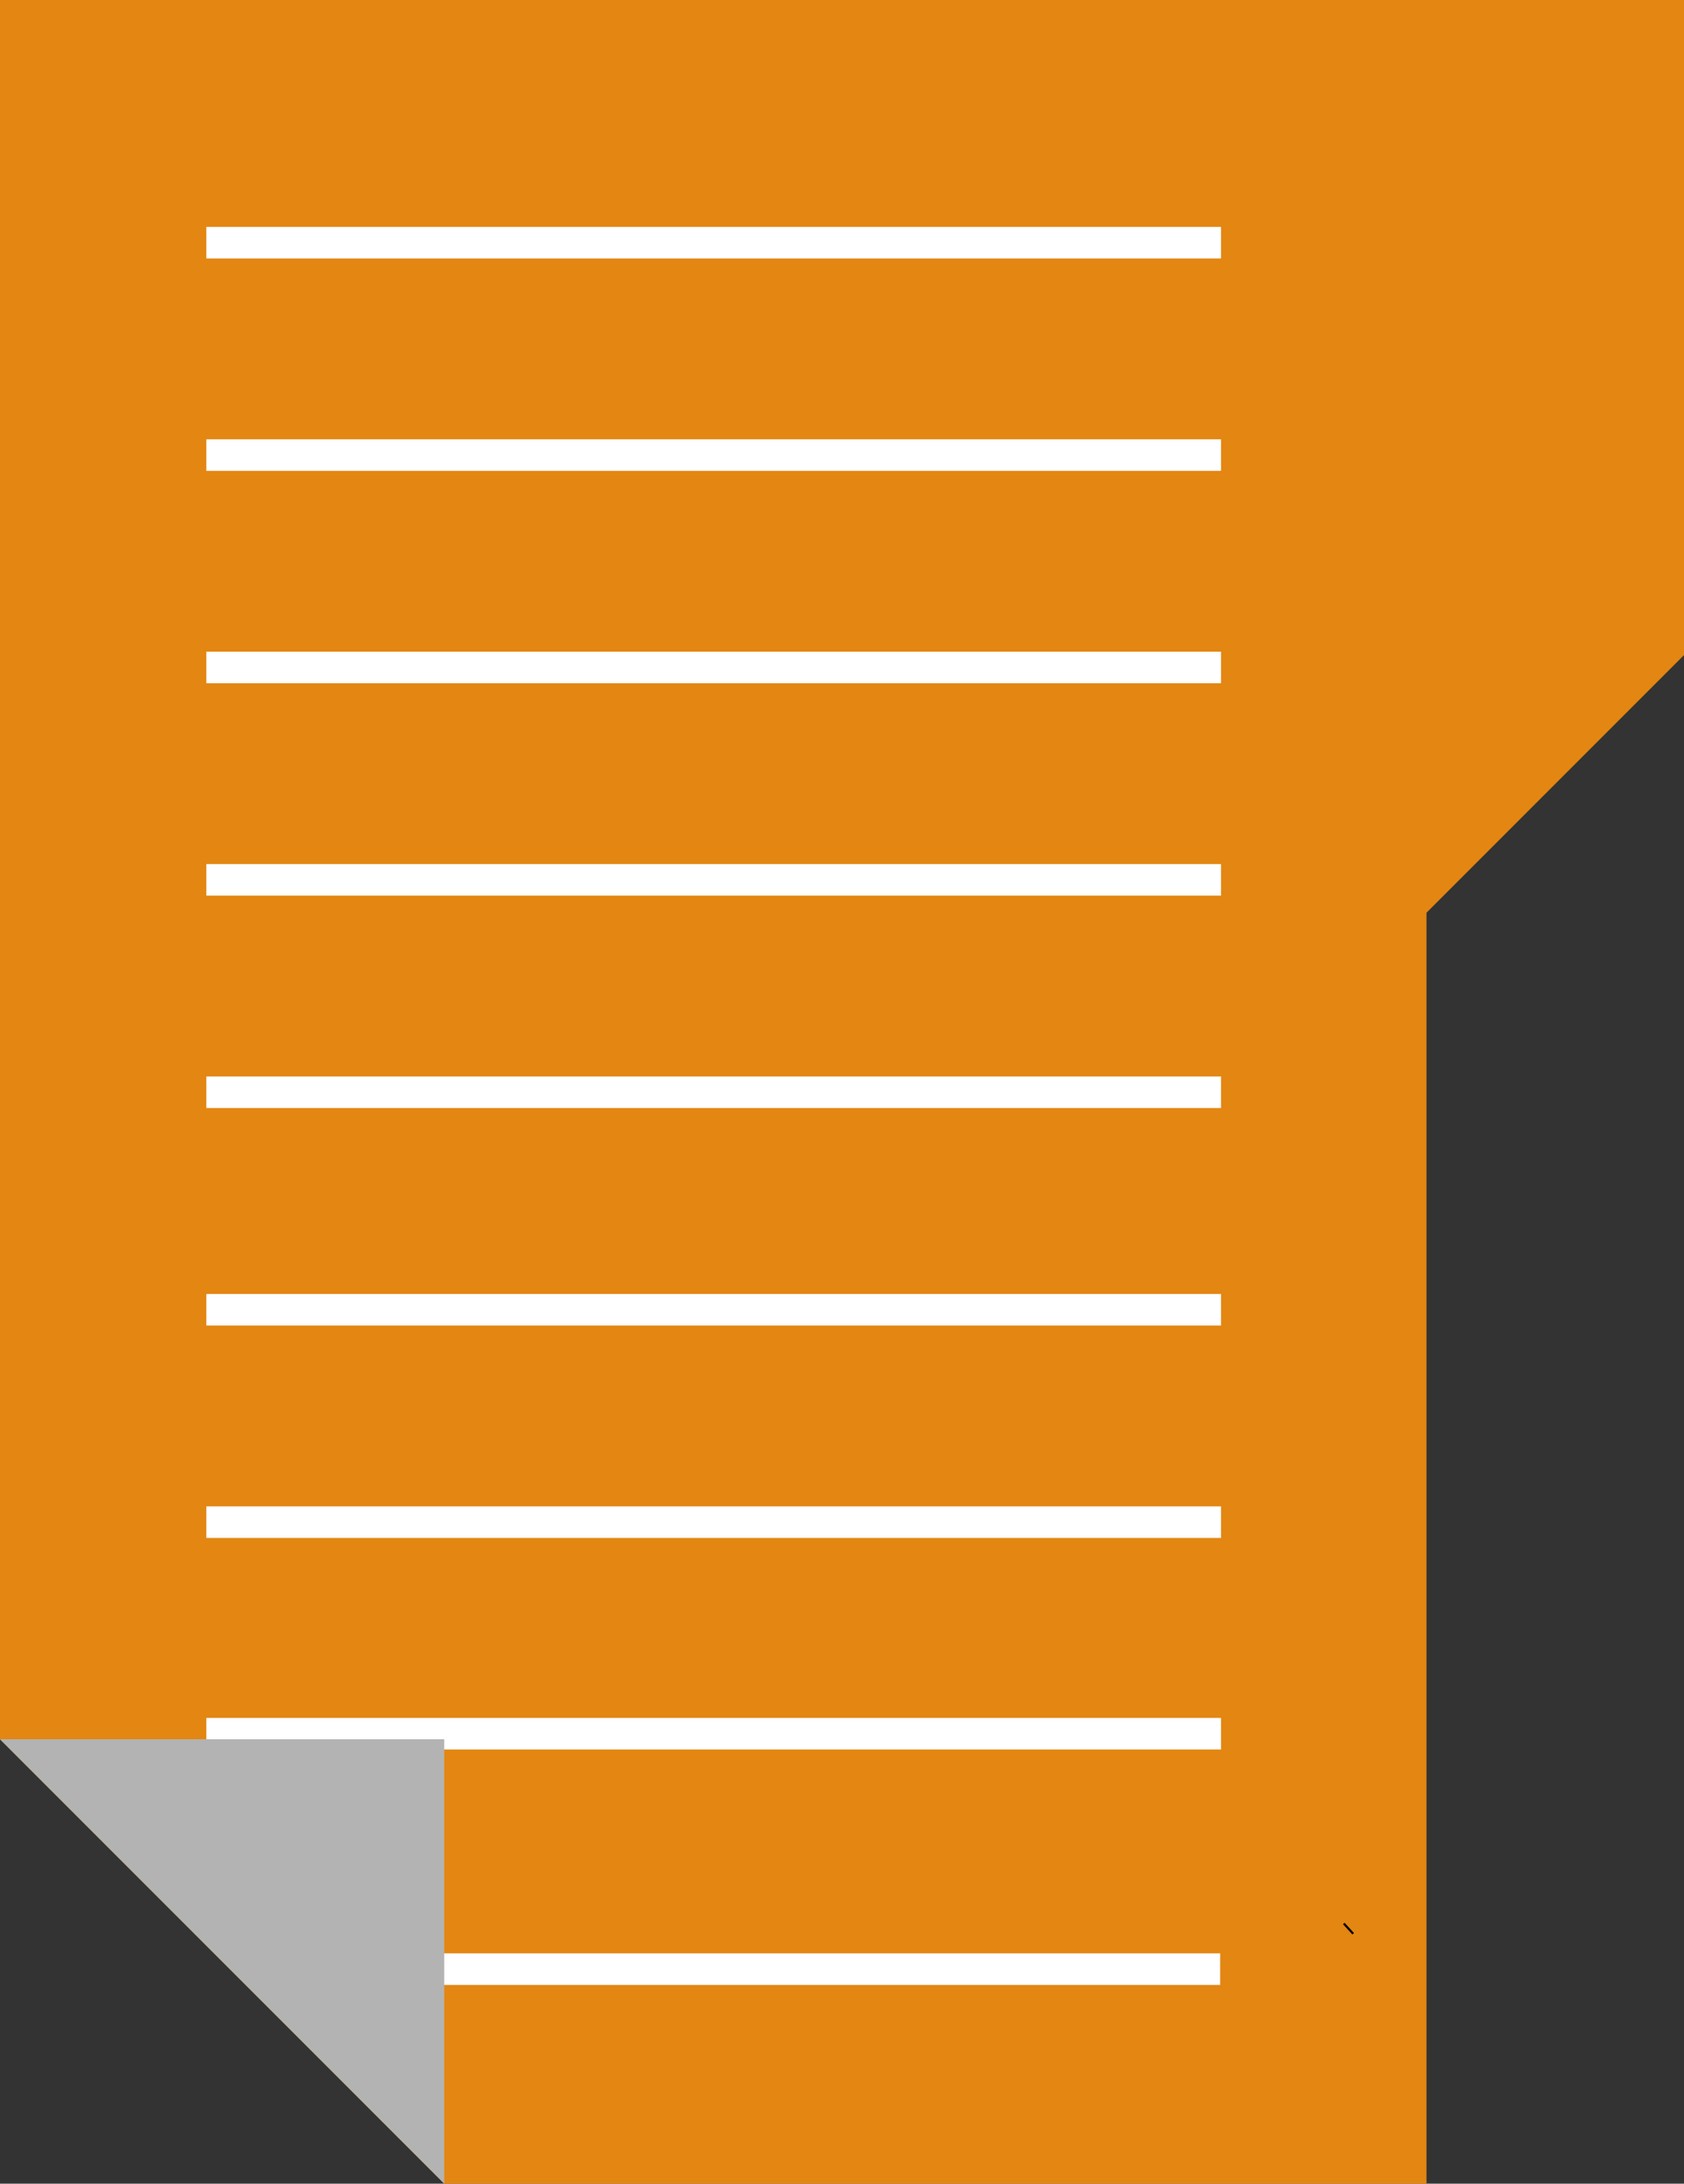 <svg xmlns="http://www.w3.org/2000/svg" xmlns:xlink="http://www.w3.org/1999/xlink" id="Layer_1" x="0" y="0" version="1.1" viewBox="0 0 197.5 256" xml:space="preserve" style="enable-background:new 0 0 197.5 256"><rect x="0" y="0" width="197.5" height="256" fill="#333333" stroke="none"/><style type="text/css">.st0{fill:#e38612}.st1{stroke:#000;stroke-width:.25;stroke-miterlimit:10}.st1,.st2{fill:#fff}.st3{fill:#b3b3b3}</style><polygon points="197.5 0 197.5 76.8 167.3 107 167.3 256 52.1 256 0 203.9 0 0" class="st0"/><g><line x1="158.7" x2="157.6" y1="226.7" y2="225.5" class="st1"/><rect width="119" height="3.7" x="24.2" y="126.2" class="st2"/><rect width="119" height="3.7" x="24.2" y="76.4" class="st2"/><rect width="119" height="3.7" x="24.2" y="101.3" class="st2"/><rect width="119" height="3.7" x="24.2" y="51.5" class="st2"/><rect width="119" height="3.7" x="24.2" y="201.4" class="st2"/><rect width="119" height="3.7" x="24.2" y="151.7" class="st2"/><rect width="119" height="3.7" x="24.2" y="176.6" class="st2"/><rect width="119" height="3.7" x="24.2" y="26.6" class="st2"/><rect width="100.6" height="3.7" x="42.5" y="229" class="st2"/></g><polygon points="52.1 203.9 52.1 256 0 203.9" class="st3"/></svg>